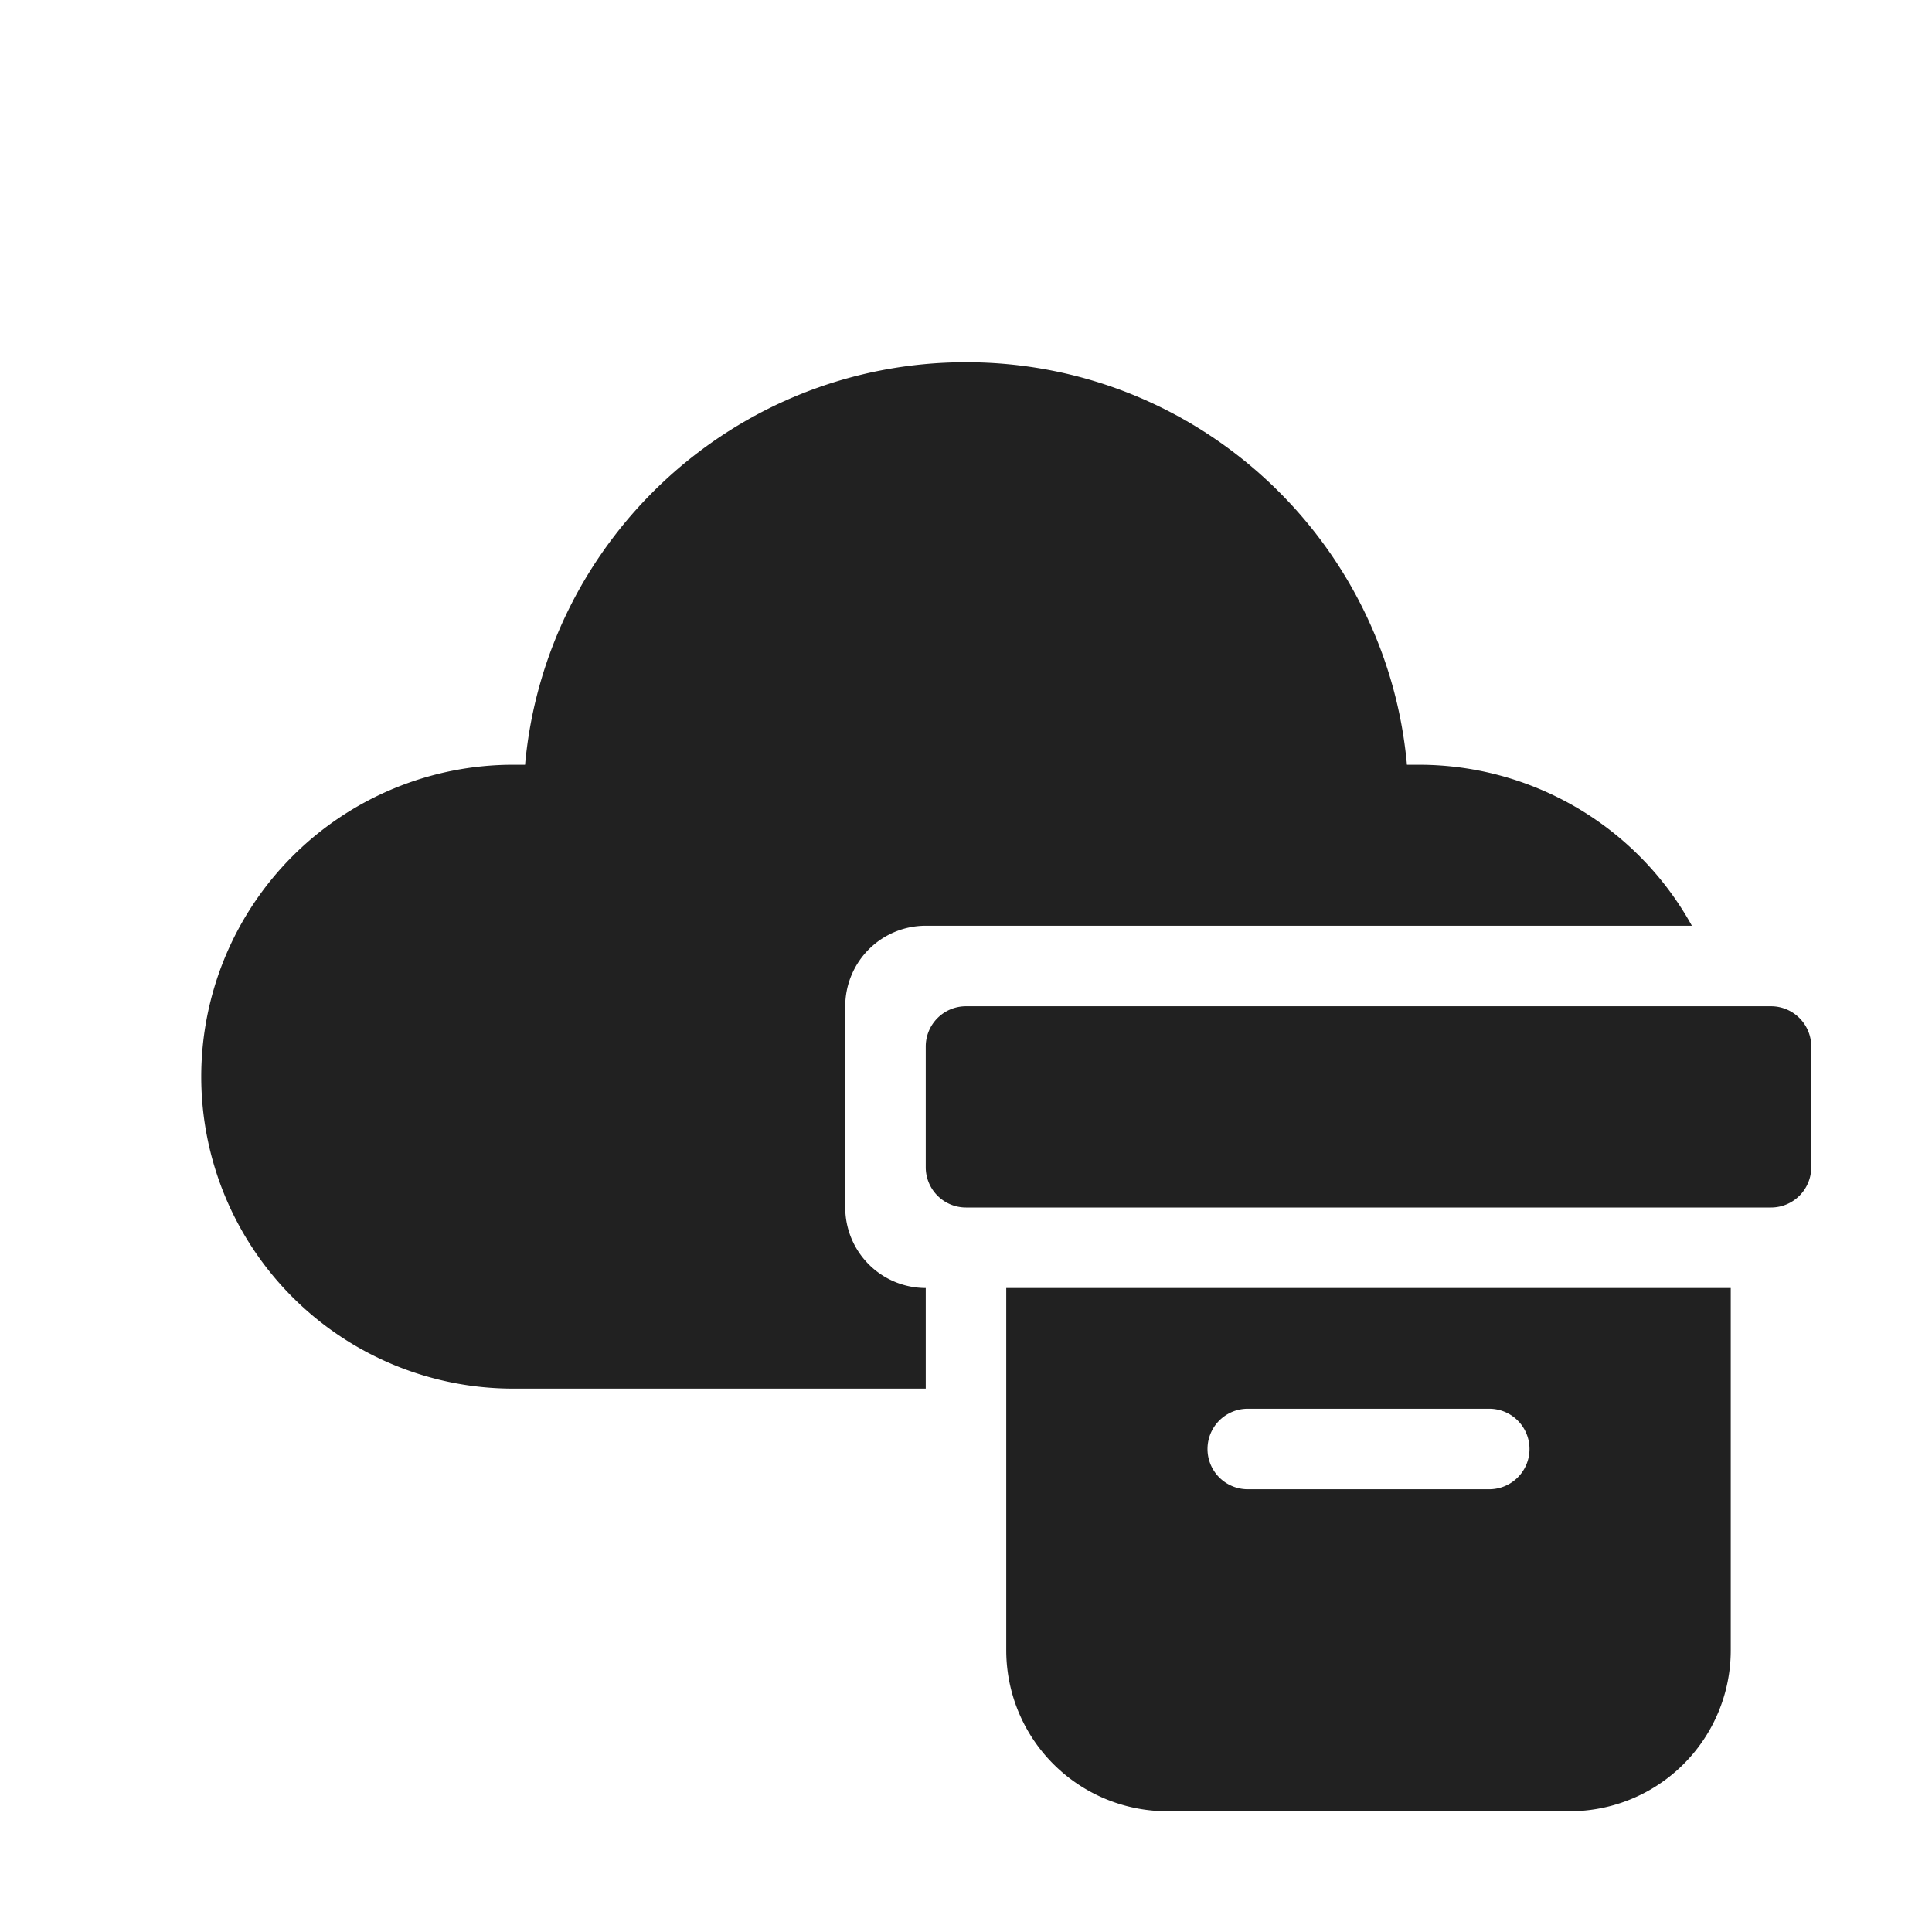 <svg viewBox="0 0 48 48" fill="none" xmlns="http://www.w3.org/2000/svg" height="1em" width="1em">
  <path d="M13.045 19C13.55 13.393 18.262 9 24 9s10.45 4.393 10.955 10h.295a7.748 7.748 0 0 1 6.784 4H23a2 2 0 0 0-2 2v5a2 2 0 0 0 2 2v2.5H12.75a7.75 7.75 0 0 1 0-15.5h.295ZM23 26a1 1 0 0 1 1-1h20a1 1 0 0 1 1 1v3a1 1 0 0 1-1 1H24a1 1 0 0 1-1-1v-3Zm20 6H25v9a4 4 0 0 0 4 4h10a4 4 0 0 0 4-4v-9Zm-12 3h6a1 1 0 1 1 0 2h-6a1 1 0 1 1 0-2Z" fill="#212121"/>
</svg>
